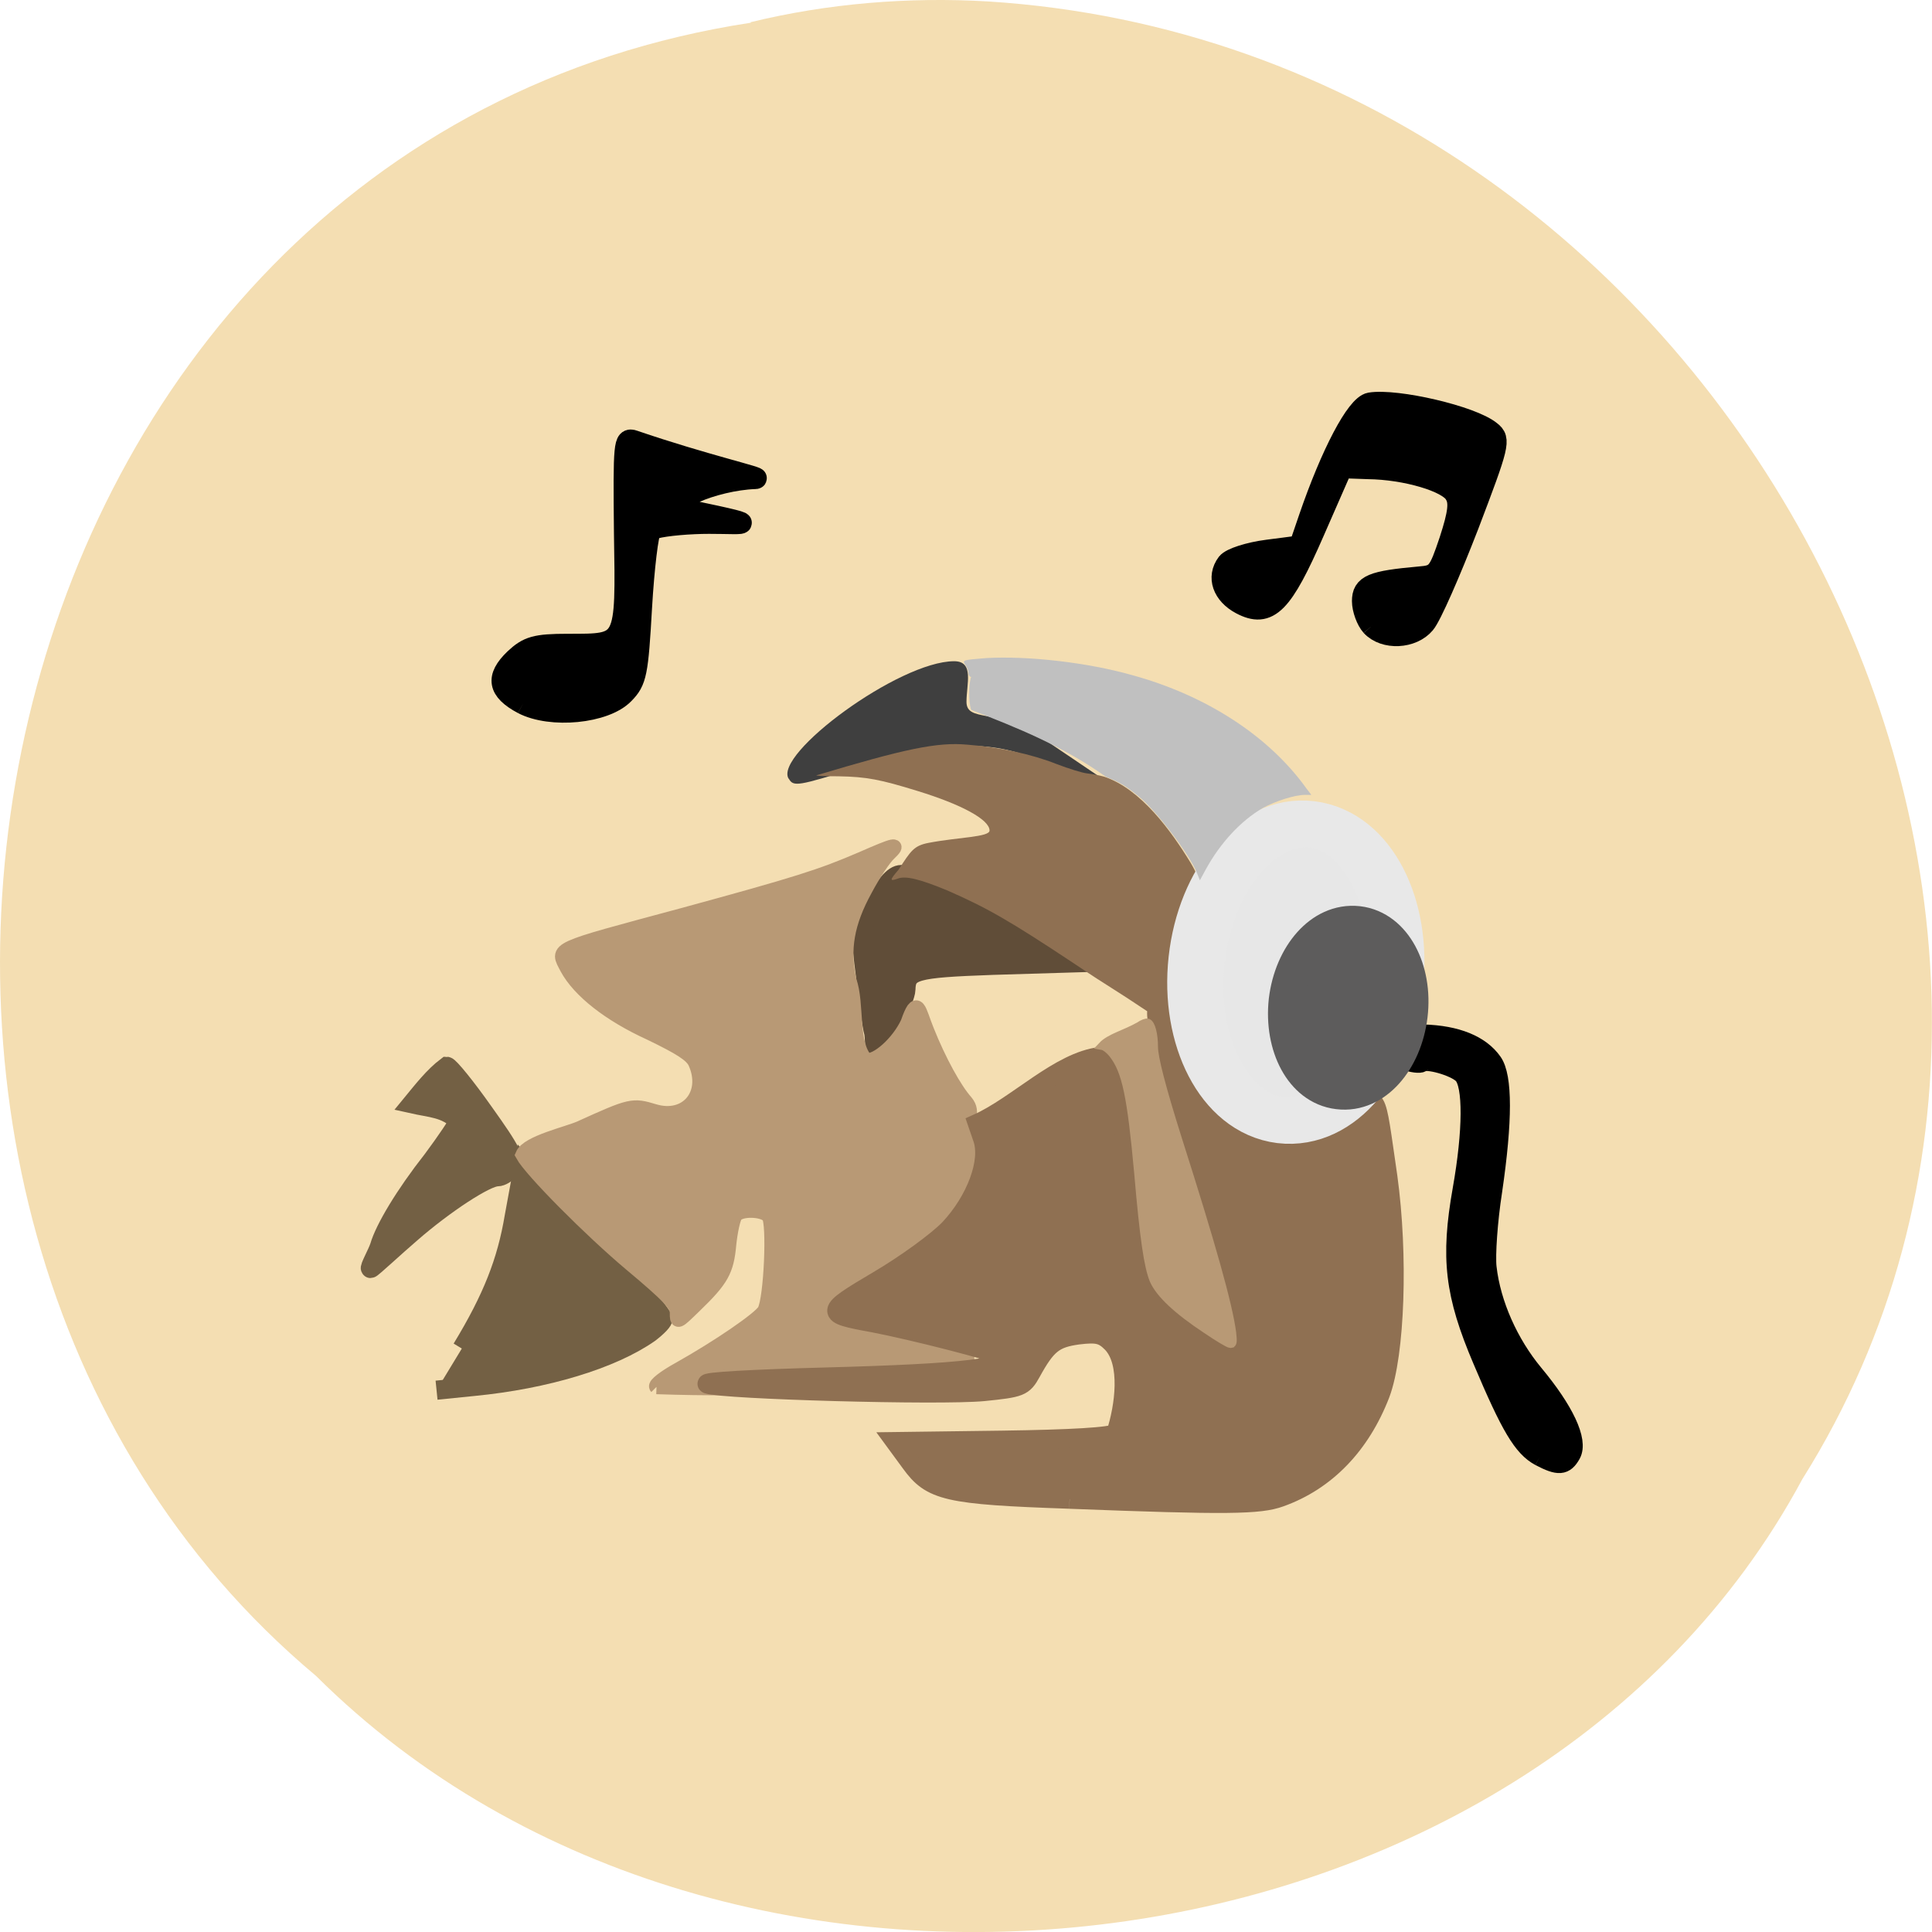 <svg xmlns="http://www.w3.org/2000/svg" viewBox="0 0 16 16"><path d="m 6.219 0.188 c -6.504 0.992 -8.246 9.801 -3.602 13.691 c 3.445 3.426 10.05 2.574 12.309 -1.629 c 3.03 -4.824 -0.715 -11.855 -6.742 -12.238 c -0.66 -0.039 -1.328 0.016 -1.969 0.172" fill="#f4deb2"/><g stroke-width="2.558" transform="scale(0.062)"><path d="m 116.69 137.88 c -0.188 -0.625 -0.688 -3.938 -1.063 -7.375 c -0.75 -5.688 -0.688 -6.313 0.625 -8.75 c 1.875 -3.5 3.063 -4.938 4.125 -4.938 c 2.375 0 10.75 3.938 16.313 7.688 l 6.188 4.125 l -10.313 0.313 c -10.5 0.375 -11.5 0.688 -11.563 3.25 c 0 1.125 -3.063 8.06 -3.875 8.563 c -0.375 0.188 -0.25 -2.25 -0.438 -2.875" fill="#604d38" stroke="#604d38"/><g fill="#736044" stroke="#736044"><path d="m 61.688 180.13 c 4.063 -6.688 6 -11.625 7 -17.625 l 1.25 -6.813 c 6.06 6.875 13.438 12.813 18.625 20.375 c 0.125 0.313 -0.75 1.188 -1.813 2 c -5 3.5 -13.813 6.188 -23.5 7.125 l -4.938 0.5"/><path d="m 50.688 166.5 c 0.688 -2.375 3.375 -6.875 7.06 -11.563 c 1.813 -2.438 3.375 -4.75 3.5 -5.188 c -1.688 -1.75 -3.75 -1.75 -6.25 -2.313 c 1.438 -1.75 2.938 -3.688 4.688 -5 c 0.313 0 2.563 2.75 4.938 6.125 c 3.75 5.25 4.313 6.375 3.625 7.438 c -0.438 0.688 -1.25 1.188 -1.813 1.188 c -1.5 0 -7.06 3.625 -11.5 7.5 c -2.125 1.813 -5.25 4.75 -5.438 4.75 c -0.25 0 0.938 -2.125 1.188 -2.938"/></g><path d="m 205.69 194.56 c -2.313 -1.25 -3.938 -4 -7.688 -12.875 c -3.75 -8.813 -4.313 -13.625 -2.688 -22.813 c 1.375 -7.75 1.438 -14 0.063 -15.375 c -1.063 -1.063 -4.875 -2.125 -5.5 -1.563 c -0.188 0.188 -1.25 0.063 -2.313 -0.313 c -1.5 -0.563 -1.938 -1.063 -1.813 -2.188 c 0.188 -1.25 0.625 -1.375 4.375 -1.313 c 4.438 0.125 7.625 1.438 9.25 3.75 c 1.375 1.938 1.375 7.813 0 17.188 c -0.625 4 -0.938 8.625 -0.75 10.25 c 0.563 4.938 2.938 10.188 6.25 14.188 c 4.063 4.875 6 8.938 5 10.75 c -0.875 1.563 -1.688 1.625 -4.188 0.313" stroke="#000"/></g><g stroke="#000" transform="matrix(0.043 0 0 0.042 0.132 0.32)"><path d="m 261.21 115.73 c -0.899 -1.02 -1.708 -3.245 -1.708 -4.822 c 0 -3.06 1.708 -3.802 10.789 -4.636 c 3.506 -0.278 3.866 -0.742 6.02 -7.325 c 1.708 -5.378 1.978 -7.604 0.989 -9.18 c -1.349 -2.504 -9.53 -5.01 -16.902 -5.1 l -5.125 -0.185 l -5.394 12.611 c -6.114 14.373 -8.721 17.06 -13.845 14.28 c -3.416 -1.855 -4.585 -5.193 -2.607 -7.882 c 0.719 -0.927 4.136 -2.04 7.642 -2.504 l 6.293 -0.835 l 1.888 -5.656 c 4.226 -12.611 9.08 -22.07 11.598 -22.533 c 5.03 -0.835 19.51 2.596 23.02 5.564 c 1.888 1.484 1.618 2.504 -4.315 18.453 c -3.506 9.273 -7.192 17.896 -8.361 19.287 c -2.338 2.875 -7.552 3.153 -9.98 0.464" stroke-width="4.389"/><path d="m 97.67 131.13 c -4.765 -2.596 -5.215 -5.193 -1.528 -8.809 c 2.517 -2.411 3.956 -2.875 10.159 -2.875 c 11.418 0 11.328 0.371 10.969 -21.976 c -0.18 -17.711 -0.09 -18.824 1.708 -18.17 c 13.486 4.729 25.17 7.418 23.376 7.418 c -7.912 0.278 -18.79 4.915 -12.767 6.305 c 17.352 3.709 8.541 2.225 1.079 2.596 c -4.136 0.185 -8 0.742 -8.451 1.298 c -0.539 0.464 -1.349 7.418 -1.798 15.207 c -0.719 12.982 -0.989 14.558 -3.416 17.06 c -3.596 3.802 -13.935 4.822 -19.33 1.947" stroke-width="4.193"/></g><path d="m 6.531 6.449 c -0.125 -0.203 0.914 -0.973 1.371 -0.973 c 0.168 0 0.102 0.188 0.102 0.336 c 0 0.172 0.254 0.051 0.605 0.285 l 0.555 0.375 l -0.699 -0.227 c -0.438 -0.145 -0.898 -0.035 -1.367 0.113 c -0.492 0.152 -0.527 0.16 -0.566 0.09" fill="#3f3f3f"/><g transform="scale(0.062)"><path d="m 87.69 185.25 c -0.25 -0.25 1.125 -1.313 3.063 -2.375 c 5.125 -2.875 10.812 -6.75 11.375 -7.813 c 0.875 -1.625 1.313 -11.688 0.563 -12.625 c -0.75 -0.938 -3.75 -1 -4.438 -0.125 c -0.313 0.375 -0.688 2.125 -0.875 3.875 c -0.313 3.563 -1 4.75 -4.625 8.25 c -2.313 2.25 -2.313 2.25 -2.313 0.938 c 0 -1.125 -1.125 -2.313 -6.125 -6.5 c -5.438 -4.563 -13.375 -12.563 -14.5 -14.625 c 0.688 -1.625 6 -2.813 7.688 -3.563 c 6.75 -3.063 7 -3.125 9.875 -2.25 c 4.375 1.313 7.375 -2.313 5.5 -6.5 c -0.5 -1.063 -2 -2 -6 -3.938 c -5.5 -2.5 -9.5 -5.688 -11.125 -8.688 c -1.375 -2.688 -2.188 -2.313 15.438 -7.06 c 15.375 -4.188 18.5 -5.188 23.875 -7.5 c 4.563 -2 5.125 -2.125 3.688 -0.75 c -0.625 0.563 -2.063 2.688 -3.188 4.813 c -2.438 4.438 -3.063 8 -2.125 12.188 c 1.125 3.188 0.125 8.438 2.25 10.625 c 1.438 0.25 4.313 -2.313 5.563 -5 c 1.313 -3.75 1.438 -1.688 2.563 1.063 c 1.625 4.063 3.688 7.813 5.188 9.5 c 1.25 1.5 -0.188 2.563 0.313 3.938 c 0.875 2.375 0.625 4.625 -1.063 7.875 c -1.75 3.625 -3.625 5.313 -11.625 10.625 c -5.938 3.875 -6.813 4.875 -5.938 6.25 c 0.688 1.063 2.313 1.625 11.625 3.75 c 3.875 0.875 7 1.688 6.875 1.813 c -10.375 3.938 -28.938 4.25 -41.5 3.813" fill="#b89975" stroke="#b89975" stroke-width="1.946"/><path d="m 142.87 200.25 c -16.438 -0.563 -18.5 -1.063 -21.25 -4.875 l -2.063 -2.813 l 14.313 -0.188 c 9.125 -0.125 14.625 -0.438 15.188 -0.938 c 1.125 -3.438 2 -9.438 -0.563 -12.06 c -1.188 -1.188 -1.938 -1.375 -4.5 -1.063 c -3.188 0.438 -4.188 1.25 -6.25 5 c -1.063 1.938 -1.438 2.063 -6.375 2.563 c -5.938 0.563 -34.75 -0.25 -36.875 -1 c -0.75 -0.313 6.313 -0.688 15.75 -0.938 c 18.75 -0.5 25 -1.25 23.375 -2.875 c -0.5 -0.5 -11.75 -3.375 -17 -4.375 c -6.563 -1.188 -6.563 -1.375 0.625 -5.625 c 3.625 -2.125 7.938 -5.25 9.563 -6.938 c 3.563 -3.813 5.5 -9 4.438 -12.06 l -0.688 -2 c 5.313 -2.375 10.938 -8.313 16.438 -8.938 c 2 1.688 2.875 5.438 3.625 15.438 c 0.875 12.25 1.5 15.13 3.938 17.75 c 2.188 2.375 9.375 7.125 10.75 7.125 c 1.938 0 0.375 -7.938 -4.875 -24.25 c -5.063 -15.563 -7.25 -25.313 -5.125 -21.375 c 2.125 3.938 5.688 12.13 8.75 13.625 c 6.313 3.25 10.688 3.063 16.13 -0.625 c 4 -2.688 3.438 -3.563 5.188 8.375 c 1.438 10.438 1 23.688 -1 29 c -2.625 6.813 -7.25 11.625 -13.375 13.813 c -2.75 1 -7.06 1.063 -28.12 0.25" fill="#8f7052" stroke="#8f7052" stroke-width="2.558"/><path d="m 161.12 177.56 c -3.875 -2.563 -6.188 -4.75 -7 -6.563 c -0.75 -1.813 -1.313 -5.563 -2.063 -14.313 c -0.938 -10.25 -1.625 -13.625 -3.375 -15.875 c -0.438 -0.563 -1.063 -1.063 -1.438 -1.125 c 1 -1.063 3.063 -1.563 4.938 -2.625 c 0.438 -0.313 0.938 -0.5 1.125 -0.438 c 0.438 0.188 0.813 1.5 0.813 3.25 c 0 1.375 1 5.313 3.188 12.25 c 4.563 14.313 6.75 22.13 7.25 25.875 c 0.125 1.188 0.125 1.5 -0.188 1.5 c -0.25 0 -1.688 -0.875 -3.25 -1.938" fill="#b89975" stroke="#b89975" stroke-width="1.119"/></g><path d="m 9.566 8.418 c -0.414 -0.277 -0.332 -0.211 -0.664 -0.434 c -0.547 -0.363 -0.727 -0.465 -1.055 -0.609 c -0.227 -0.094 -0.348 -0.125 -0.414 -0.098 c -0.066 0.023 -0.066 0.012 0.008 -0.074 c 0.102 -0.156 0.125 -0.199 0.25 -0.223 c 0.246 -0.047 0.504 -0.047 0.504 -0.102 c 0 -0.09 -0.23 -0.215 -0.598 -0.328 c -0.305 -0.094 -0.418 -0.117 -0.652 -0.121 c -0.109 0 -0.191 -0.004 -0.184 -0.008 c 0.73 -0.219 1 -0.277 1.25 -0.254 c 0.262 0.02 0.531 0.078 0.738 0.16 c 0.102 0.039 0.215 0.074 0.254 0.078 c 0.039 0.004 0.102 0.016 0.141 0.027 c 0.305 0.102 0.555 0.449 0.715 0.711 c 0.098 0.164 0.105 0.254 0.027 0.457 c -0.055 0.145 -0.098 0.402 -0.121 0.711 c -0.008 0.102 -0.02 0.184 -0.027 0.184 c -0.008 0 -0.086 -0.035 -0.172 -0.078" fill="#8f7052"/><g stroke-width="3.8"><path d="m 187.82 132.12 c -0.003 6.724 -2.998 12.11 -6.731 12.12 c -3.701 0.002 -6.74 -5.427 -6.733 -12.11 c 0.007 -6.686 3.03 -12.11 6.731 -12.12 c 3.732 -0.006 6.74 5.427 6.733 12.11" transform="matrix(0.122 0.015 -0.011 0.101 -9.908 -8.01)" fill="#e7e7e7" stroke="#e8e8e8"/><path d="m 187.84 132.15 c -0.016 6.693 -3.02 12.12 -6.767 12.08 c -3.692 0.016 -6.691 -5.382 -6.726 -12.07 c 0.016 -6.693 3.02 -12.12 6.761 -12.143 c 3.692 -0.016 6.747 5.44 6.731 12.133" transform="matrix(0.076 0.009 -0.007 0.06 -1.673 -1.212)" fill="#5d5c5c" stroke="#5d5c5c"/></g><path d="m 9.91 7.223 c -0.063 -0.152 -0.34 -0.516 -0.477 -0.625 c -0.109 -0.09 -0.164 -0.121 -0.273 -0.164 c -0.363 -0.258 -0.734 -0.406 -1.117 -0.555 c -0.027 -0.074 -0.016 -0.242 0 -0.273 c -0.012 0 -0.023 -0.016 -0.023 -0.031 c 0 -0.02 -0.012 -0.051 -0.027 -0.07 c -0.023 -0.039 -0.023 -0.039 0.172 -0.055 c 0.344 -0.02 0.836 0.035 1.211 0.141 c 0.613 0.168 1.133 0.504 1.445 0.941 l 0.039 0.051 h -0.055 c -0.082 0 -0.242 0.051 -0.348 0.109 c -0.18 0.105 -0.348 0.285 -0.469 0.504 l -0.051 0.094" fill="#c0c0c0"/></svg>